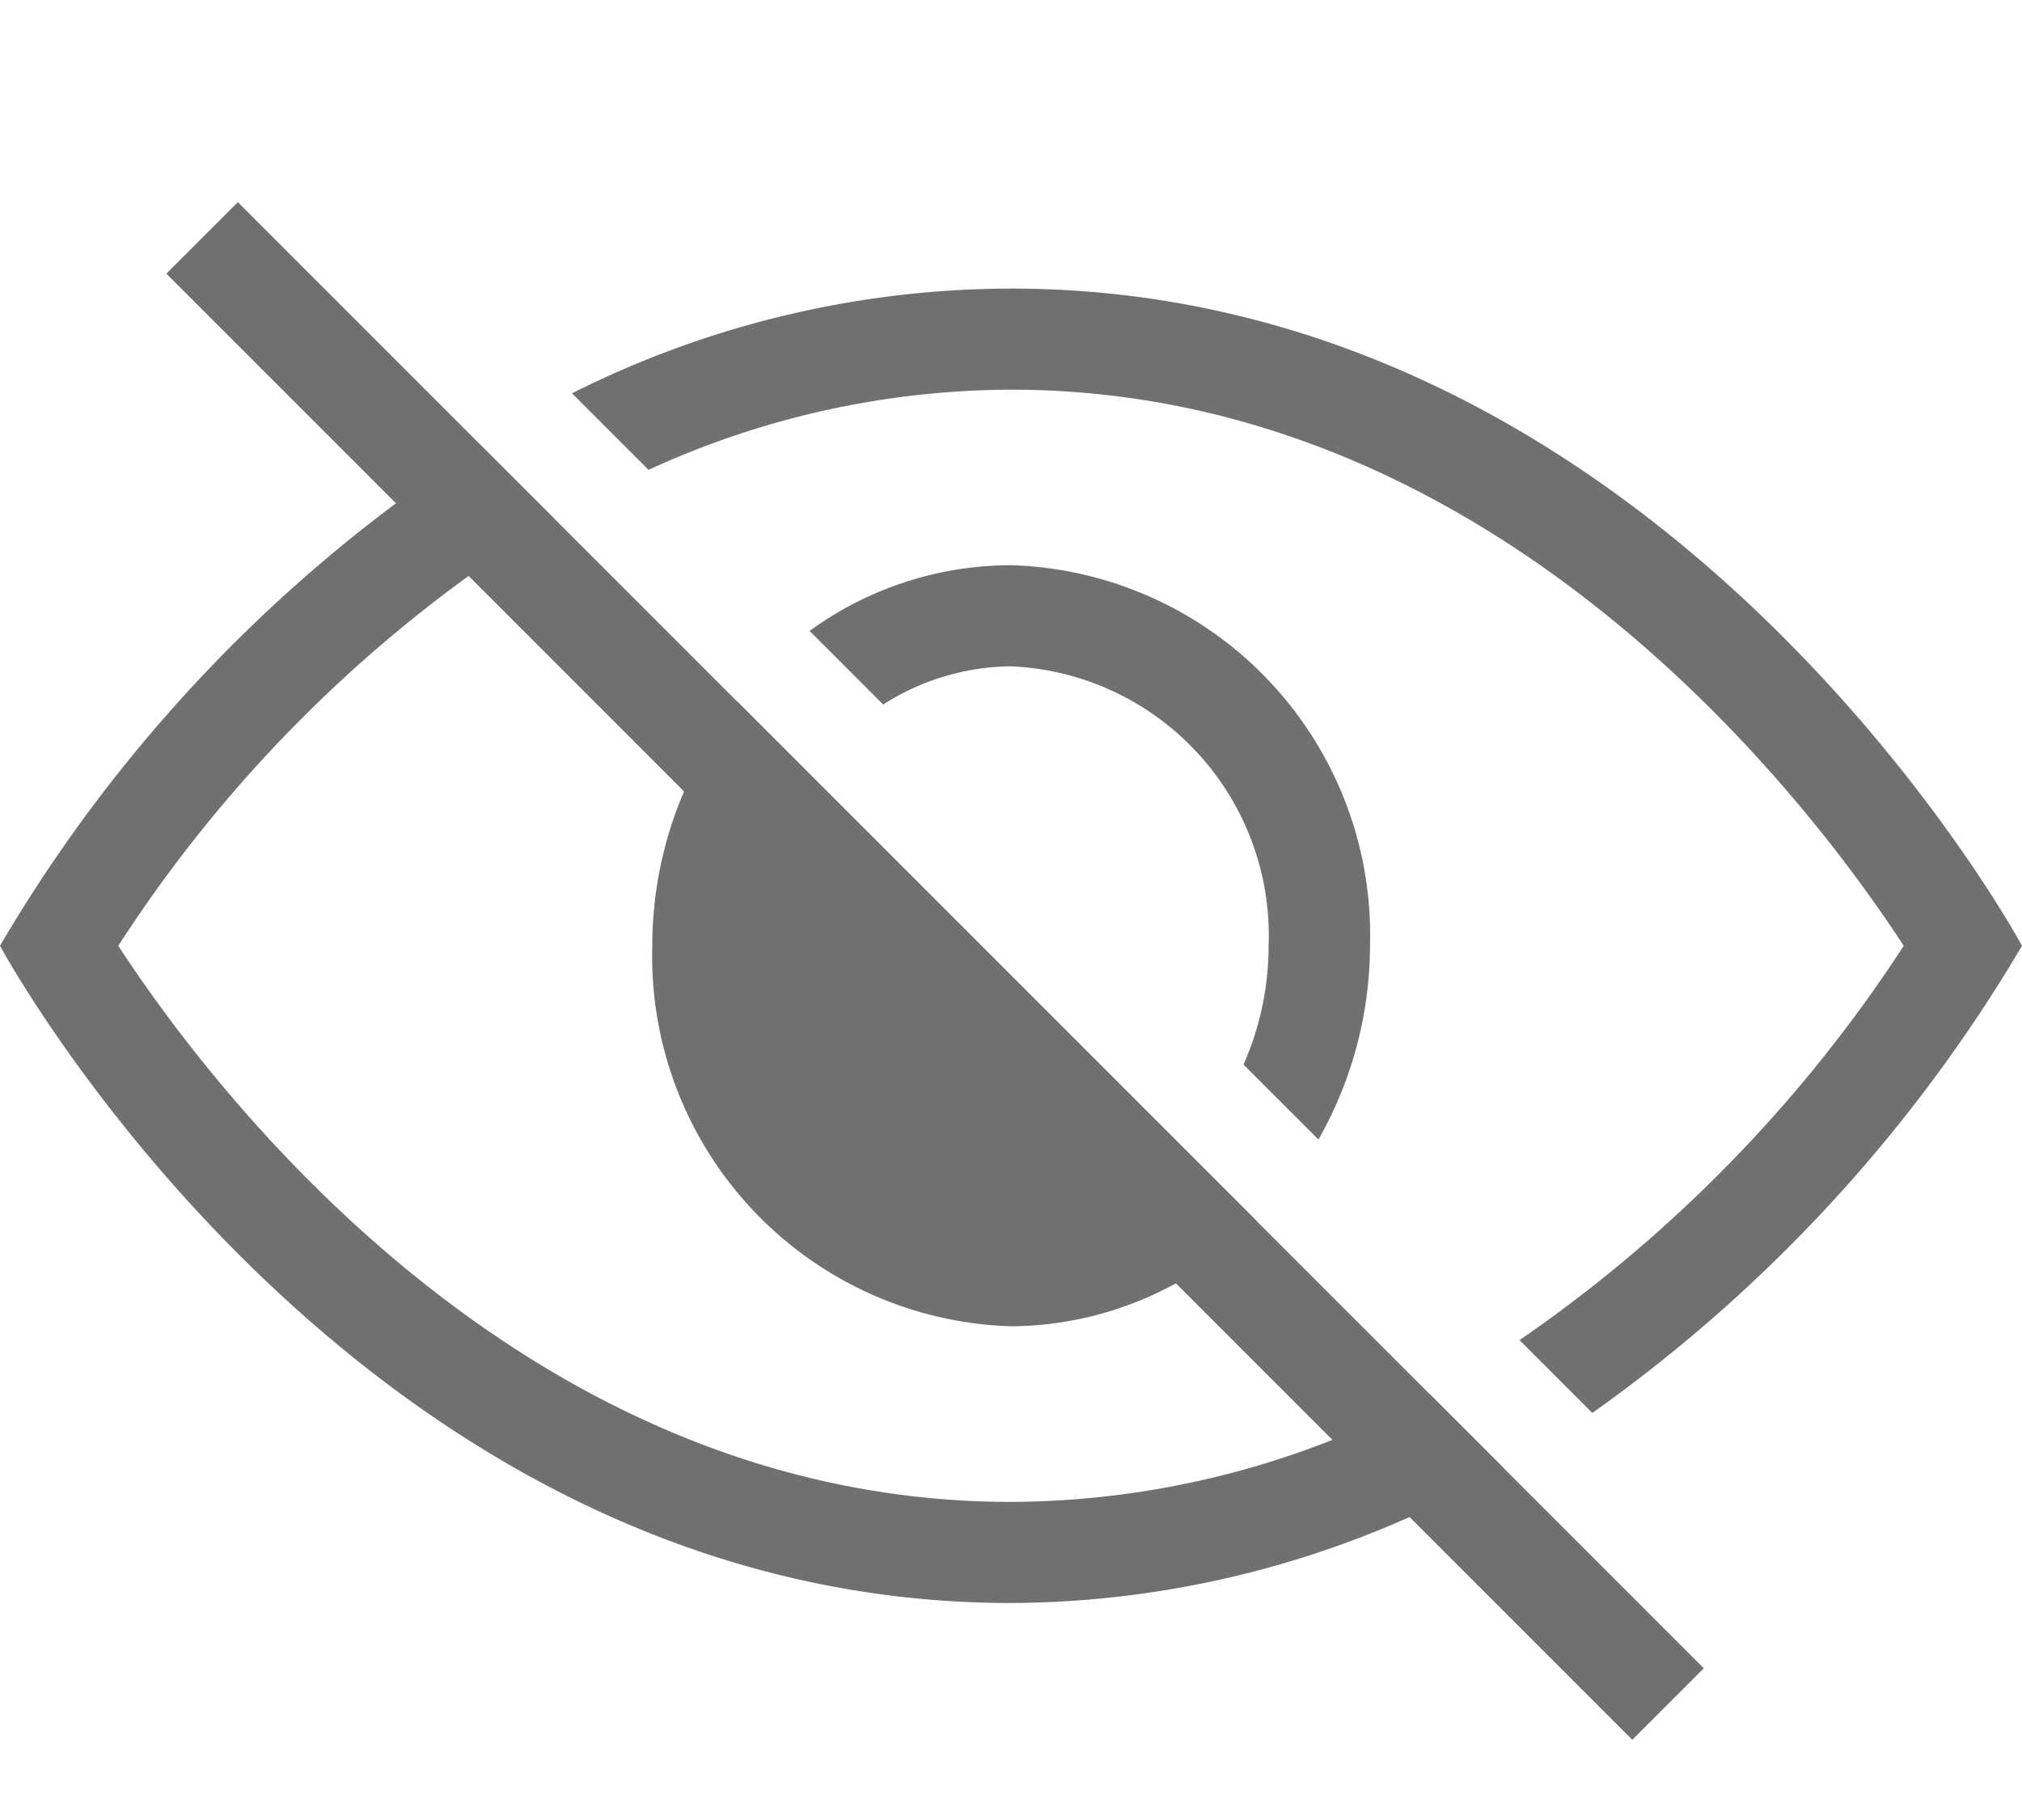 <svg xmlns="http://www.w3.org/2000/svg" width="20" height="18" viewBox="0 0 20 18">
    <path data-name="사각형 1220" style="fill:none" d="M0 0h20v18H0z"/>
    <path data-name="패스 1619" d="m65.727 9.373-3.72-3.72-.71-.71a3.859 3.859 0 0 0-.845 2.41A3.661 3.661 0 0 0 64 11.117a3.424 3.424 0 0 0 2.434-1.037z" transform="translate(-54 2)" style="fill:#707070"/>
    <path data-name="패스 1620" d="M64 4.59a2.665 2.665 0 0 1 2.548 2.763 2.918 2.918 0 0 1-.248 1.176l.741.741a3.894 3.894 0 0 0 .51-1.917A3.66 3.66 0 0 0 64 3.59a3.388 3.388 0 0 0-1.992.65l.728.728A2.373 2.373 0 0 1 64 4.59" transform="translate(-54 2)" style="fill:#707070"/>
    <path data-name="사각형 1218" transform="rotate(-45 4.09 -.633)" style="fill:#707070" d="M0 0h1v20.506H0z"/>
    <path data-name="패스 1622" d="M64 1.854c4.829 0 7.91 4.089 8.83 5.5a13.979 13.979 0 0 1-3.8 3.9l.72.72A15.008 15.008 0 0 0 74 7.354s-3.5-6.5-10-6.5a9.689 9.689 0 0 0-4.342 1.036l.757.757A8.632 8.632 0 0 1 64 1.854" transform="translate(-54 2)" style="fill:#707070"/>
    <path data-name="패스 1623" d="M64 12.854c-4.829 0-7.91-4.089-8.83-5.5a13.687 13.687 0 0 1 4.311-4.224l-.732-.73A14.8 14.8 0 0 0 54 7.354s3.5 6.5 10 6.5a9.776 9.776 0 0 0 4.877-1.33l-.734-.734A8.75 8.75 0 0 1 64 12.854" transform="translate(-54 2)" style="fill:#707070"/>
</svg>
